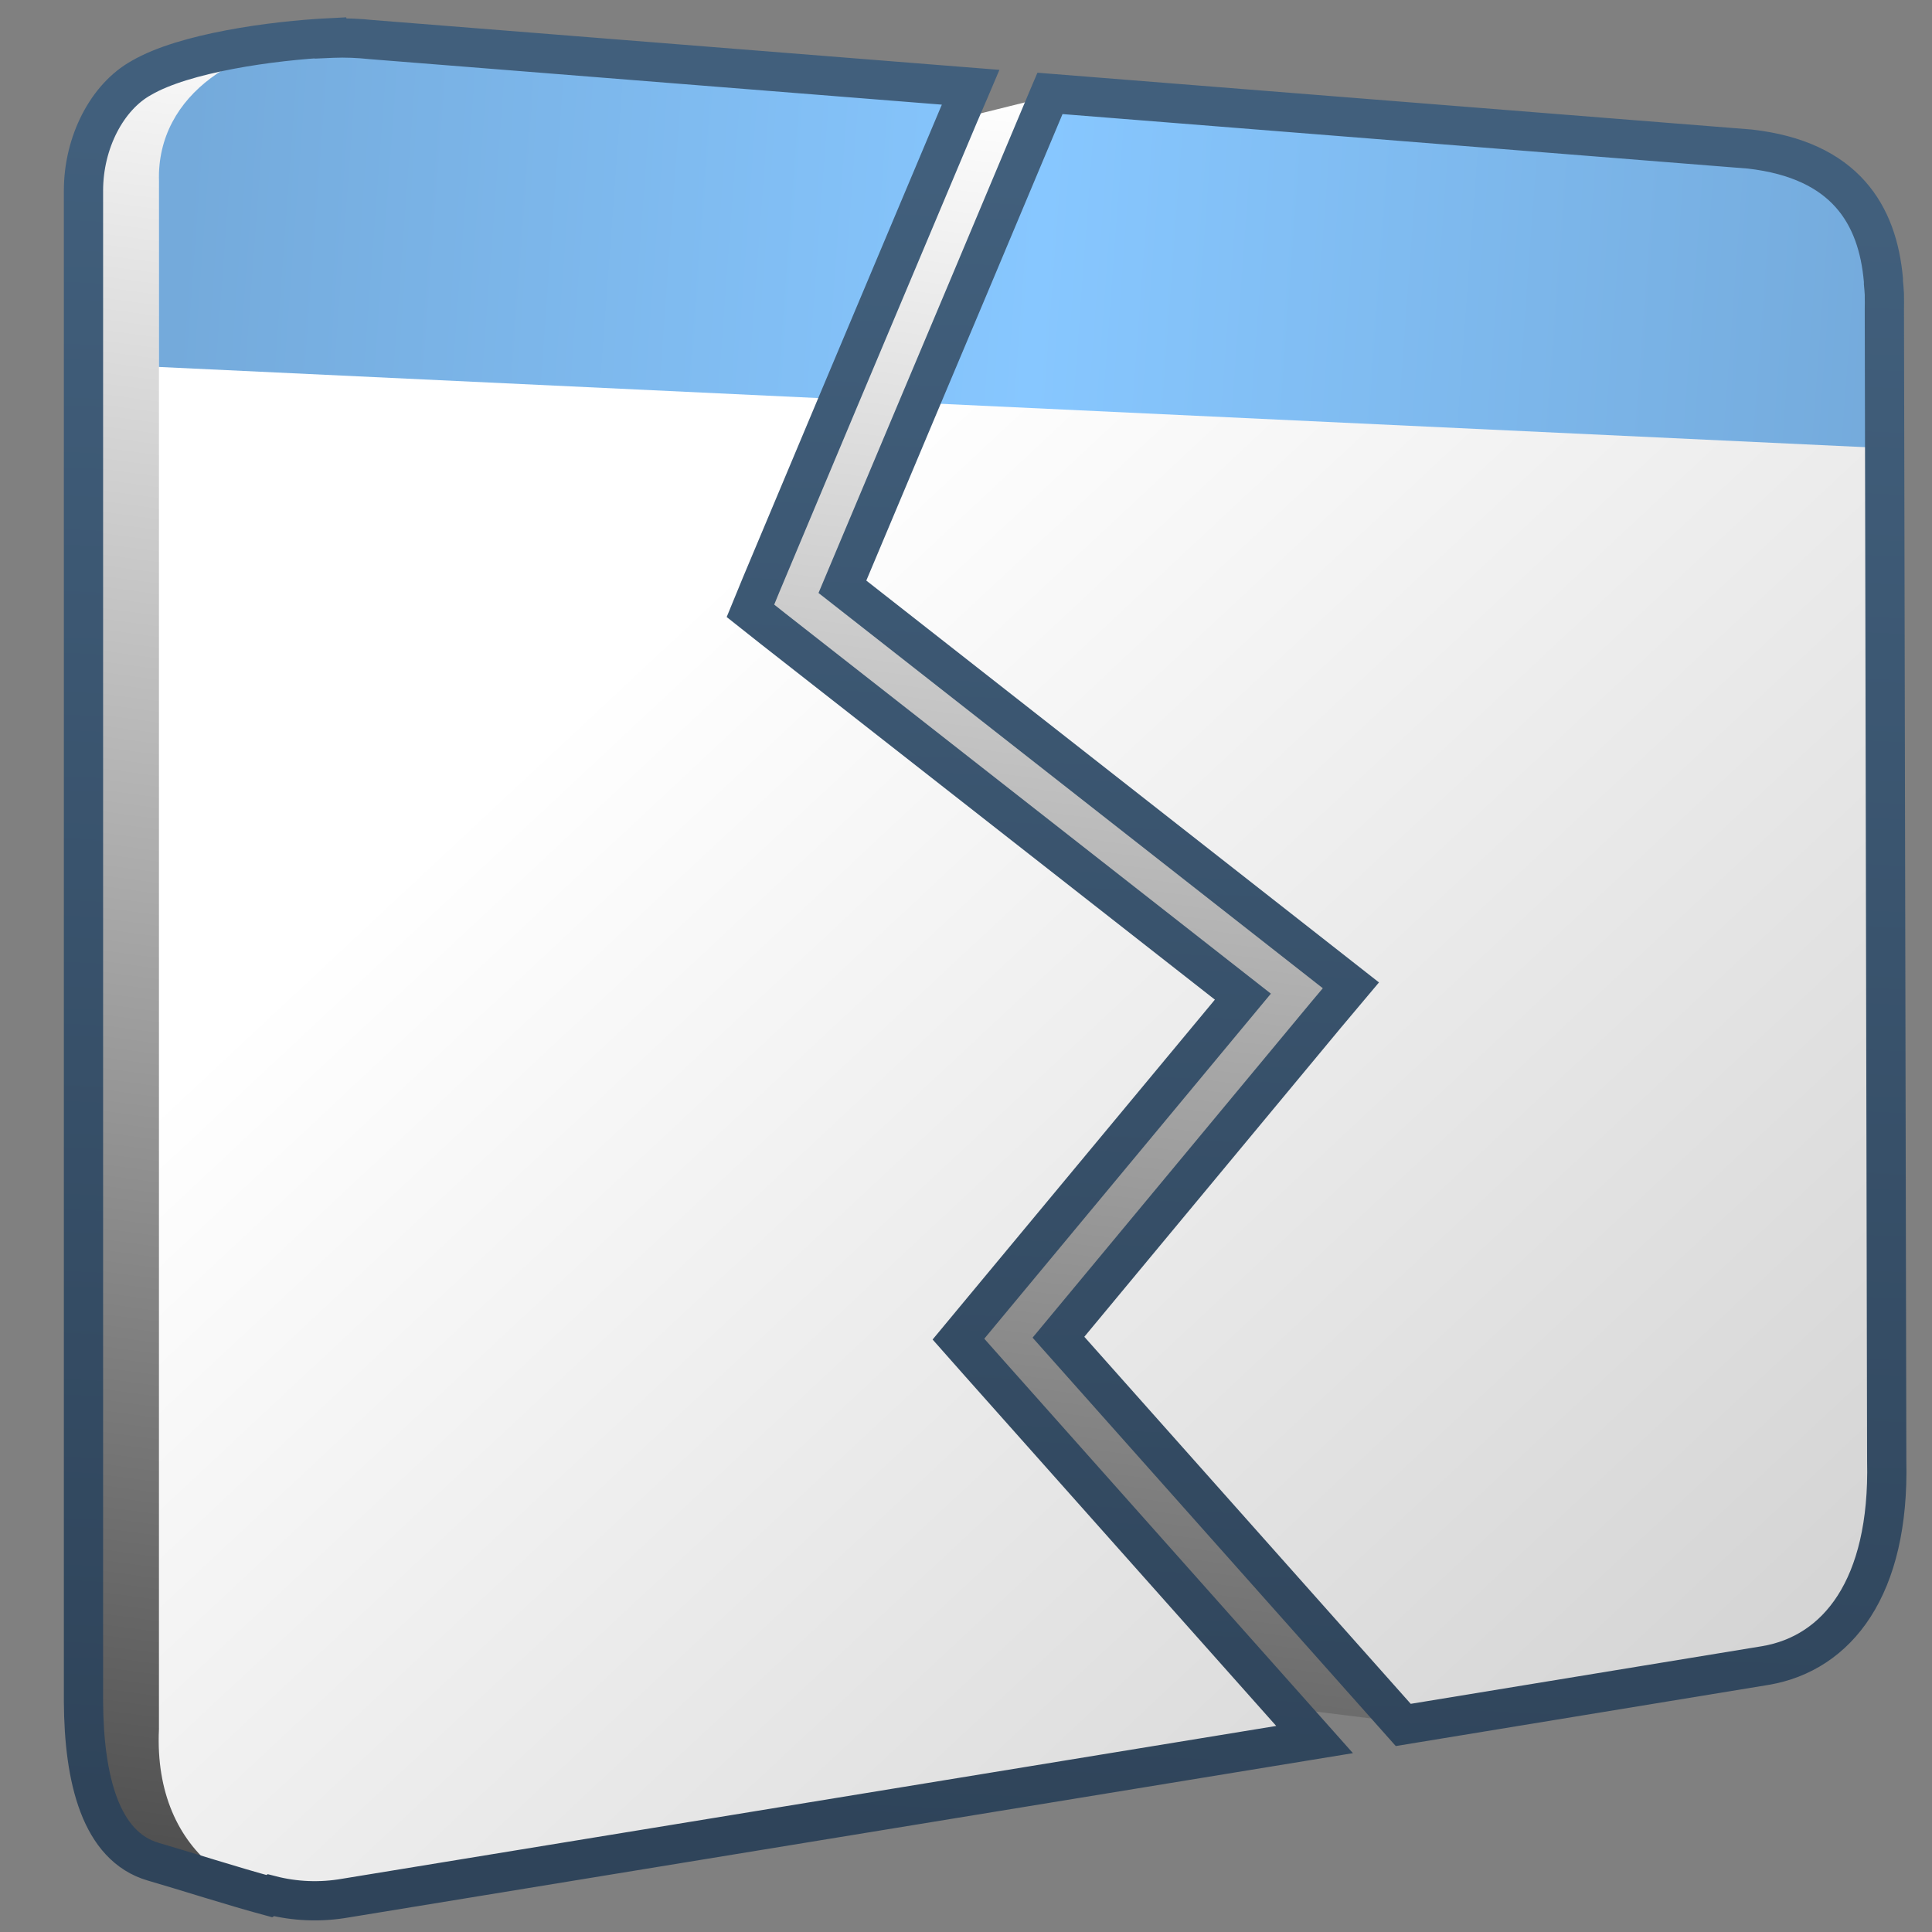 <?xml version="1.0" encoding="UTF-8" standalone="no"?>
<!-- Created with Inkscape (http://www.inkscape.org/) -->

<svg
   xmlns:dc="http://purl.org/dc/elements/1.1/"
   xmlns:cc="http://creativecommons.org/ns#"
   xmlns:rdf="http://www.w3.org/1999/02/22-rdf-syntax-ns#"
   xmlns:svg="http://www.w3.org/2000/svg"
   xmlns="http://www.w3.org/2000/svg"
   xmlns:xlink="http://www.w3.org/1999/xlink"
   xmlns:sodipodi="http://sodipodi.sourceforge.net/DTD/sodipodi-0.dtd"
   xmlns:inkscape="http://www.inkscape.org/namespaces/inkscape"
   width="128"
   height="128"
   id="svg2"
   sodipodi:version="0.32"
   inkscape:version="0.48.3.1 r9886"
   version="1.0"
   sodipodi:docname="mate-panel-force-quit.svg"
   inkscape:output_extension="org.inkscape.output.svg.inkscape">
  <rect width="100%" height="100%" fill="#808080" stroke="none"/>
  <defs
     id="defs4">
    <linearGradient
       inkscape:collect="always"
       xlink:href="#linearGradient5439"
       id="linearGradient12409"
       x1="490.281"
       y1="938.634"
       x2="481.186"
       y2="1005.149"
       gradientUnits="userSpaceOnUse"
       gradientTransform="matrix(2.667,0,0,2.667,-1293.894,-2504.286)" />
    <linearGradient
       inkscape:collect="always"
       xlink:href="#linearGradient5439"
       id="linearGradient12422"
       gradientUnits="userSpaceOnUse"
       gradientTransform="matrix(2.686,0,0,2.686,-1295.247,-2522.712)"
       x1="499.907"
       y1="953.395"
       x2="652.752"
       y2="1116.941" />
    <linearGradient
       id="linearGradient7210">
      <stop
         id="stop7212"
         offset="0"
         style="stop-color:#74aadb;stop-opacity:1" />
      <stop
         id="stop8994"
         offset="0.5"
         style="stop-color:#87c7ff;stop-opacity:1;" />
      <stop
         id="stop7214"
         offset="1"
         style="stop-color:#74aadb;stop-opacity:1;" />
    </linearGradient>
    <linearGradient
       inkscape:collect="always"
       xlink:href="#linearGradient7210"
       id="linearGradient12420"
       gradientUnits="userSpaceOnUse"
       gradientTransform="matrix(2.686,0,0,2.686,-1295.247,-2522.712)"
       x1="486.749"
       y1="944.195"
       x2="528.945"
       y2="947.32" />
    <linearGradient
       id="linearGradient9121">
      <stop
         style="stop-color:#2f445a;stop-opacity:1"
         offset="0"
         id="stop9123" />
      <stop
         style="stop-color:#415f7c;stop-opacity:1"
         offset="1"
         id="stop9125" />
    </linearGradient>
    <linearGradient
       id="linearGradient5439">
      <stop
         style="stop-color:#ffffff;stop-opacity:1;"
         offset="0"
         id="stop5441" />
      <stop
         style="stop-color:#000000;stop-opacity:1;"
         offset="1"
         id="stop5443" />
    </linearGradient>
    <linearGradient
       inkscape:collect="always"
       xlink:href="#linearGradient9121"
       id="linearGradient3898"
       x1="60.984"
       y1="-38.232"
       x2="66.357"
       y2="-148.541"
       gradientUnits="userSpaceOnUse"
       gradientTransform="translate(0,160)" />
  </defs>
  <sodipodi:namedview
     id="base"
     pagecolor="#ffffff"
     bordercolor="#666666"
     borderopacity="1.0"
     inkscape:pageopacity="0.0"
     inkscape:pageshadow="2"
     inkscape:zoom="0.8846154"
     inkscape:cx="115.93334"
     inkscape:cy="8.4850764"
     inkscape:document-units="px"
     inkscape:current-layer="layer1"
     showgrid="false"
     inkscape:showpageshadow="false"
     inkscape:window-width="1024"
     inkscape:window-height="713"
     inkscape:window-x="0"
     inkscape:window-y="0"
     showguides="true"
     inkscape:guide-bbox="true"
     inkscape:window-maximized="0" />
  <g
     inkscape:label="Capa 1"
     inkscape:groupmode="layer"
     id="layer1">
    <path
       style="fill:url(#linearGradient12409);fill-rule:evenodd;stroke:none;display:inline"
       d="m 9.379,5.151 c -2.296,1.267 -3.856,4.305 -3.856,7.476 l 0,100.088 c 0.026,5.179 1.153,9.615 4.632,10.622 2.046,0.592 5.322,1.654 7.702,2.295 l 68.645,-10.728 -1.059,-1.723 7.548,0.939 18.949,-3.822 c 4.769,-0.812 8.278,-5.1 8.083,-13.5 l -0.167,-67.083 0,-9.083 c 9.3e-4,-0.056 -5.1e-4,-0.111 0,-0.167 0.01,-0.587 -0.04,-1.182 -0.083,-1.75 -0.005,-0.058 0.006,-0.109 0,-0.167 -0.047,-0.537 -0.145,-1.073 -0.25,-1.583 -0.747,-3.617 -3.05,-6.45 -8.583,-7.083 L 69.302,6.435 63.299,7.927 63.6,5.964 21.904,2.513 C 17.969,2.709 12.198,3.509 9.379,5.151 z"
       id="path12400"
       sodipodi:nodetypes="cccsccccccccsssscccccc"
       inkscape:connector-curvature="0" />
    <path
       style="fill:url(#linearGradient12422);fill-rule:evenodd;stroke:none;stroke-width:0.5;stroke-linecap:butt;stroke-linejoin:miter;stroke-miterlimit:4;stroke-dasharray:none;stroke-opacity:1;display:inline"
       d="M 22.031 2.625 C 16.02 2.606 10.372 6.409 10.531 12.25 L 10.531 114.562 C 10.134 123.004 16.549 126.873 22.906 125.75 L 87.094 115.25 L 64.938 90.344 L 63.5 88.719 L 64.875 87.062 L 82.344 66.031 L 51.219 41.656 L 49.719 40.469 L 50.438 38.719 L 64.219 6 L 24.625 2.875 C 23.768 2.711 22.89 2.628 22.031 2.625 z M 69.469 6.406 L 55.812 38.875 L 87.469 63.688 L 89.5 65.281 L 87.844 67.25 L 70.125 88.594 L 92.969 114.281 L 116.969 110.344 C 121.738 109.532 125.195 105.181 125 96.781 L 124.844 20.625 C 124.931 15.479 123.154 10.889 115.938 10.062 L 69.469 6.406 z "
       id="path12384" />
    <path
       style="fill:url(#linearGradient12420);fill-rule:evenodd;stroke:none;stroke-width:0.5;stroke-linecap:butt;stroke-linejoin:miter;stroke-miterlimit:4;stroke-dasharray:none;stroke-opacity:1;display:inline"
       d="M 22.031 2.531 C 16.02 2.794 10.372 6.159 10.531 12 L 10.531 24.312 L 55.594 26.438 L 64.312 5.781 L 24.625 2.625 C 23.768 2.535 22.89 2.494 22.031 2.531 z M 69.562 6.188 L 60.938 26.688 L 124.875 29.688 L 124.844 20.469 C 124.931 15.323 123.154 10.701 115.938 9.875 L 69.562 6.188 z "
       id="path9417" />
    <path
       style="fill:none;stroke:url(#linearGradient3898);stroke-width:2.6;stroke-miterlimit:4;stroke-dasharray:none;display:inline"
       d="M 21.906,2.5 C 17.971,2.696 12.194,3.514 9.375,5.156 7.079,6.423 5.531,9.454 5.531,12.625 l 0,100.094 c 0.026,5.179 1.146,9.618 4.625,10.625 2.046,0.592 5.308,1.64 7.688,2.281 0.032,-0.019 0.062,-0.043 0.094,-0.062 1.577,0.406 3.268,0.488 4.969,0.188 L 87.094,115.25 64.938,90.344 63.5,88.719 64.875,87.062 82.344,66.031 l -31.125,-24.375 -1.5,-1.188 0.719,-1.75 L 55.594,26.438 63.531,7.594 64.219,6 64.312,5.781 24.625,2.625 C 23.768,2.535 22.89,2.494 22.031,2.531 c -0.041,0.002 -0.084,-0.002 -0.125,0 -0.002,-0.01 0.002,-0.022 0,-0.031 z M 69.562,6.188 69.469,6.406 64.125,19.125 60.938,26.688 55.812,38.875 87.469,63.688 89.5,65.281 87.844,67.25 70.125,88.594 l 22.844,25.688 24,-3.938 c 4.769,-0.812 8.226,-5.162 8.031,-13.562 L 124.844,20.625 c 8.8e-4,-0.052 -4.9e-4,-0.104 0,-0.156 0.005,-0.27 0.006,-0.546 0,-0.812 -0.002,-0.052 0.002,-0.104 0,-0.156 -0.008,-0.264 -0.042,-0.521 -0.062,-0.781 -0.005,-0.053 0.005,-0.104 0,-0.156 -0.38,-4.343 -2.529,-7.965 -8.844,-8.688 L 69.562,6.188 z"
       id="path3877"
       inkscape:connector-curvature="0" />
  </g>
</svg>
